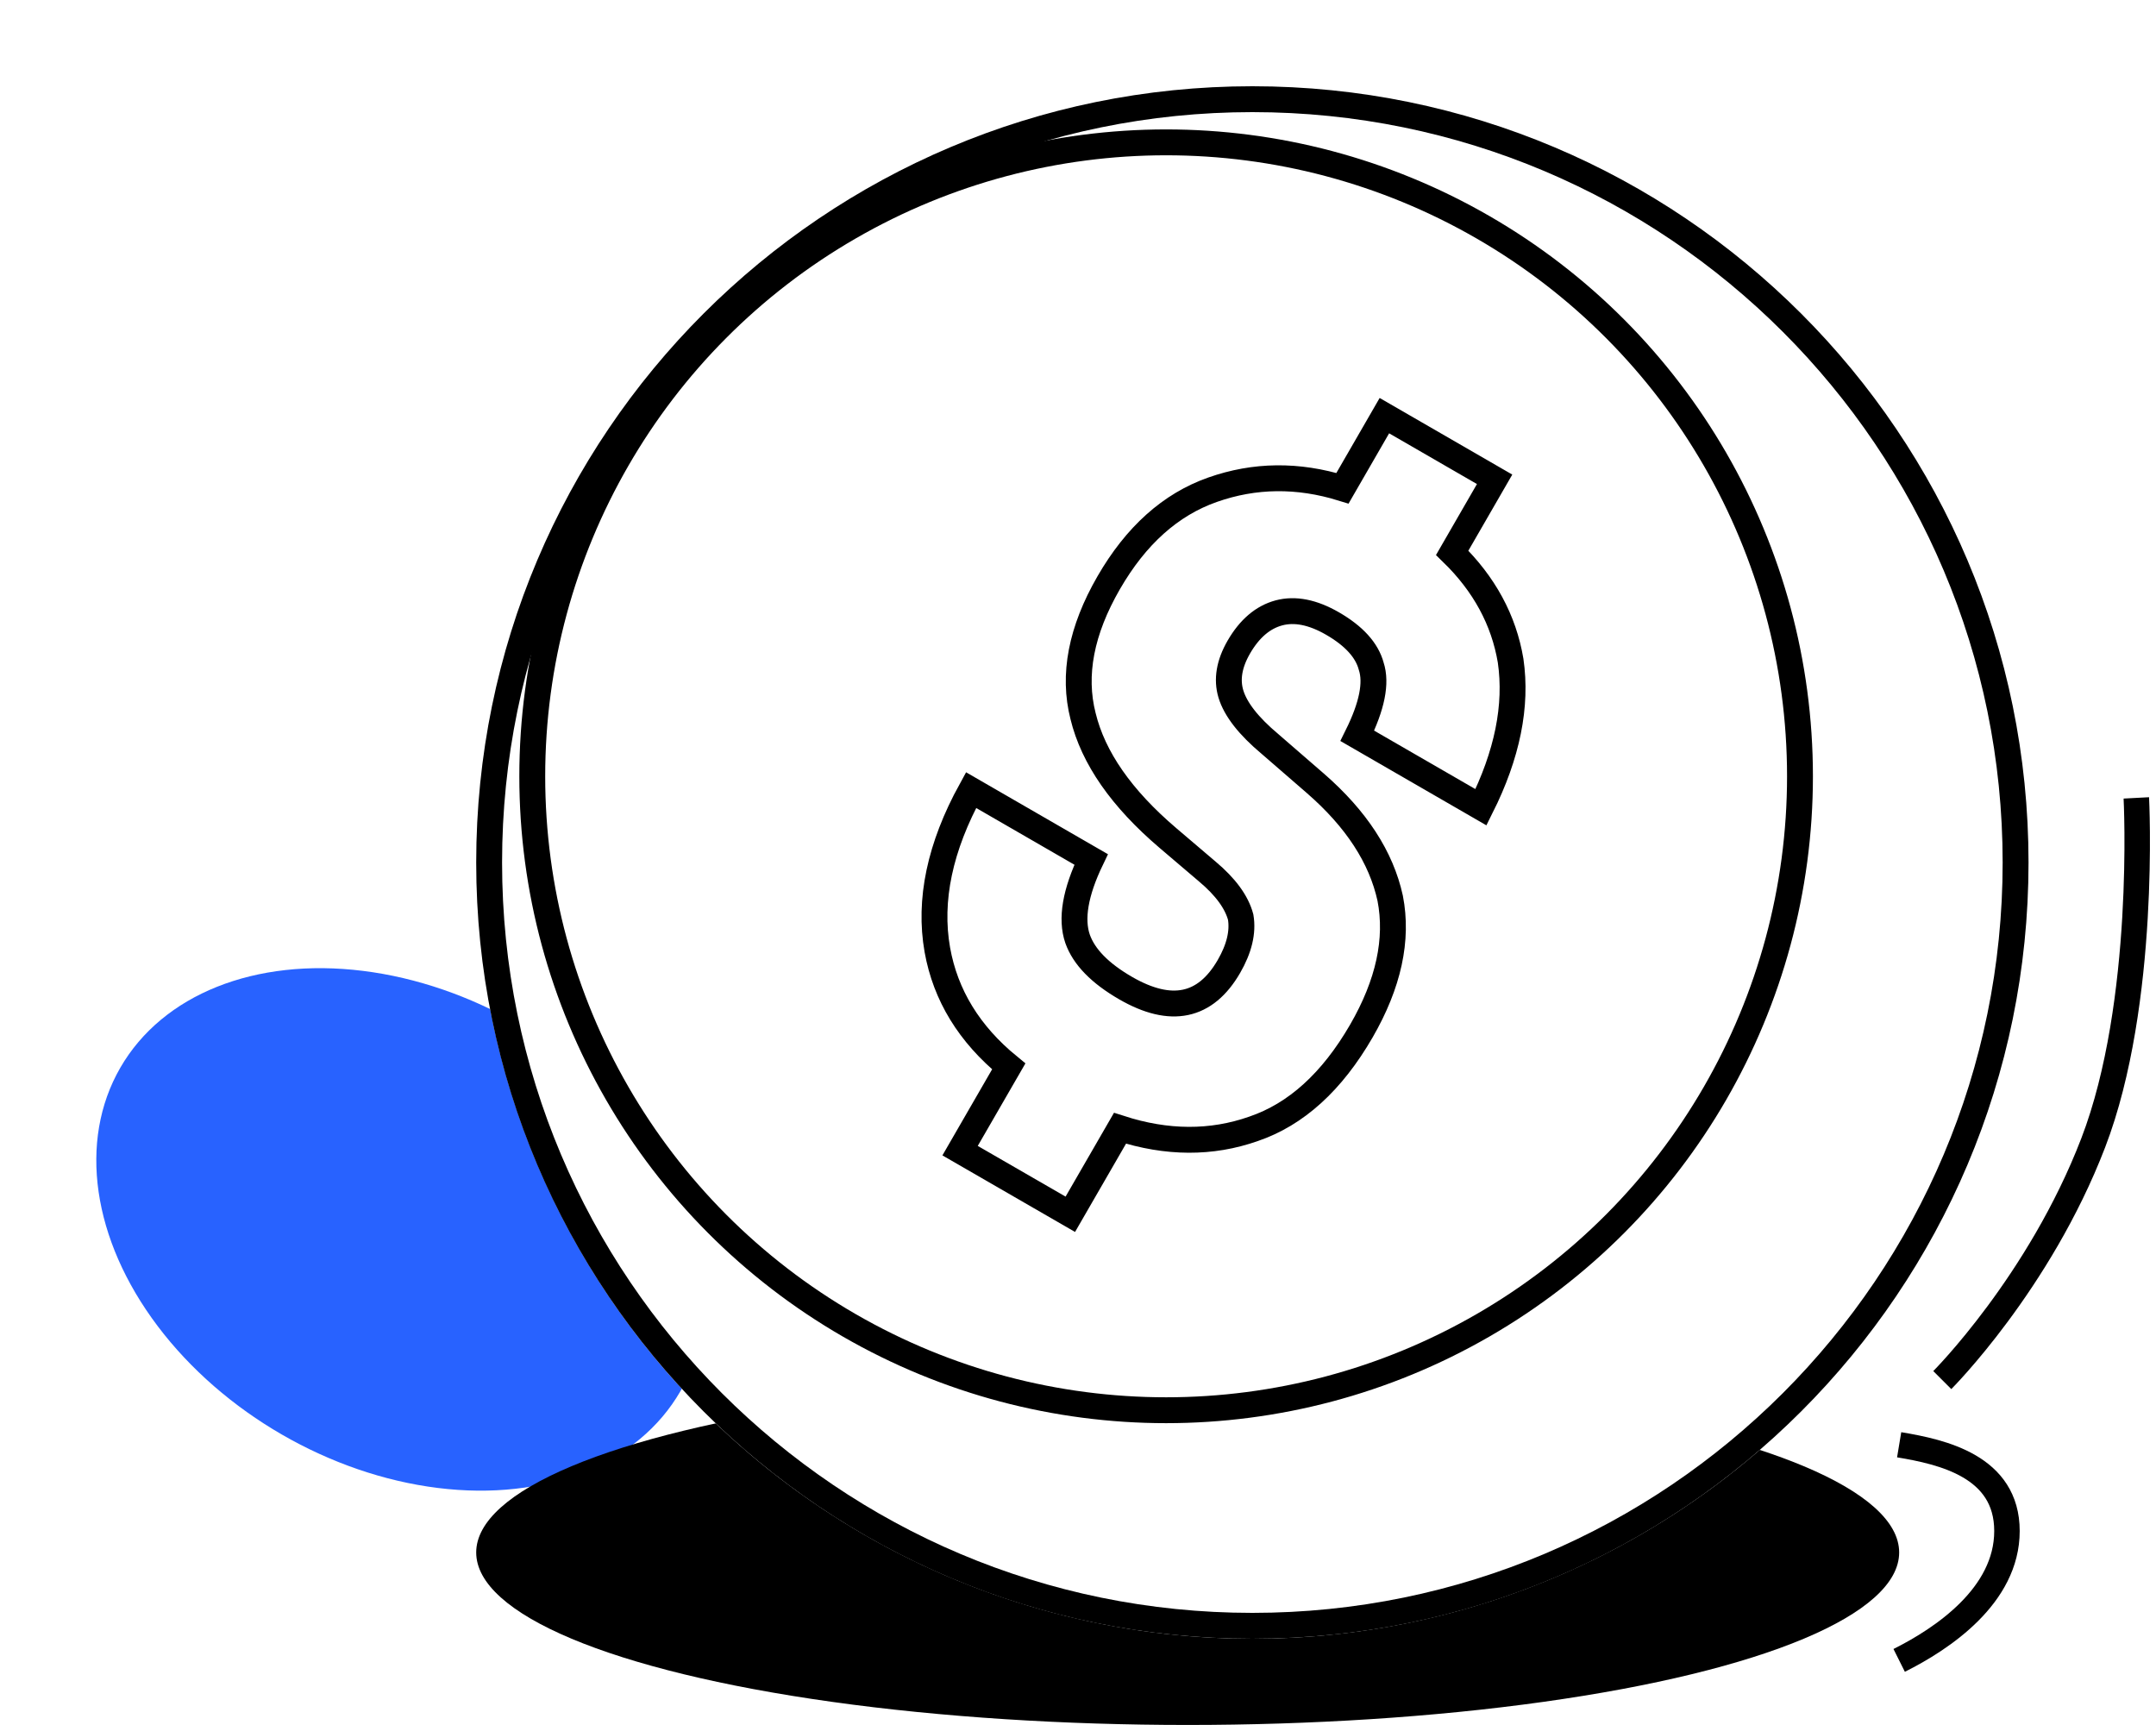<svg xmlns="http://www.w3.org/2000/svg" width="55" height="44" viewBox="0 0 55 44" fill="none">
  <ellipse cx="10.214" cy="31.359" rx="8.25" ry="6.043" transform="rotate(30 10.214 31.359)"
    fill="#2862FF" />
  <ellipse cx="30.298" cy="39.599" rx="18.15" ry="4.4" fill="black" />
  <path
    d="M54.498 20.352C54.498 20.352 54.773 25.577 53.398 29.152C52.023 32.727 49.548 35.202 49.548 35.202"
    stroke="black" stroke-width="0.65" />
  <g filter="url(#filter0_d_10369_76418)">
    <ellipse cx="29.748" cy="19.8" rx="19.8" ry="19.8" fill="white" />
    <path
      d="M49.218 19.8C49.218 30.553 40.501 39.27 29.748 39.27C18.995 39.27 10.278 30.553 10.278 19.8C10.278 9.047 18.995 0.33 29.748 0.33C40.501 0.33 49.218 9.047 49.218 19.8Z"
      stroke="black" stroke-width="0.66" />
  </g>
  <g filter="url(#filter1_i_10369_76418)">
    <circle cx="29.748" cy="19.801" r="16.5" fill="white" />
  </g>
  <circle cx="29.748" cy="19.801" r="16.17" stroke="black" stroke-width="0.66" />
  <g filter="url(#filter2_d_10369_76418)">
    <path
      d="M30.877 27.694C29.805 28.071 28.67 28.066 27.471 27.679L26.204 29.873L23.392 28.25L24.633 26.101C23.625 25.276 23.019 24.285 22.812 23.129C22.588 21.862 22.875 20.503 23.672 19.053L26.735 20.822C26.33 21.665 26.215 22.34 26.389 22.847C26.551 23.306 26.959 23.725 27.615 24.104C28.773 24.772 29.651 24.588 30.25 23.552C30.514 23.095 30.614 22.675 30.55 22.293C30.447 21.908 30.163 21.52 29.698 21.13L28.696 20.277C27.511 19.268 26.788 18.231 26.529 17.166C26.261 16.117 26.479 14.983 27.183 13.764C27.878 12.56 28.761 11.769 29.832 11.392C30.904 11.014 32.009 11.002 33.147 11.354L34.216 9.502L37.028 11.126L35.946 13.001C36.765 13.799 37.262 14.716 37.436 15.751C37.604 16.905 37.351 18.151 36.68 19.491L33.525 17.669C33.901 16.911 34.02 16.319 33.88 15.893C33.77 15.484 33.441 15.121 32.892 14.804C32.389 14.514 31.933 14.424 31.525 14.533C31.116 14.643 30.775 14.934 30.502 15.406C30.256 15.833 30.189 16.231 30.3 16.6C30.419 16.994 30.752 17.42 31.3 17.879L32.458 18.883C33.5 19.789 34.135 20.765 34.364 21.812C34.569 22.865 34.324 23.994 33.629 25.198C32.88 26.493 31.963 27.325 30.877 27.694Z"
      fill="white" />
    <path
      d="M30.877 27.694C29.805 28.071 28.67 28.066 27.471 27.679L26.204 29.873L23.392 28.25L24.633 26.101C23.625 25.276 23.019 24.285 22.812 23.129C22.588 21.862 22.875 20.503 23.672 19.053L26.735 20.822C26.33 21.665 26.215 22.34 26.389 22.847C26.551 23.306 26.959 23.725 27.615 24.104C28.773 24.772 29.651 24.588 30.25 23.552C30.514 23.095 30.614 22.675 30.55 22.293C30.447 21.908 30.163 21.52 29.698 21.13L28.696 20.277C27.511 19.268 26.788 18.231 26.529 17.166C26.261 16.117 26.479 14.983 27.183 13.764C27.878 12.56 28.761 11.769 29.832 11.392C30.904 11.014 32.009 11.002 33.147 11.354L34.216 9.502L37.028 11.126L35.946 13.001C36.765 13.799 37.262 14.716 37.436 15.751C37.604 16.905 37.351 18.151 36.68 19.491L33.525 17.669C33.901 16.911 34.02 16.319 33.88 15.893C33.77 15.484 33.441 15.121 32.892 14.804C32.389 14.514 31.933 14.424 31.525 14.533C31.116 14.643 30.775 14.934 30.502 15.406C30.256 15.833 30.189 16.231 30.3 16.6C30.419 16.994 30.752 17.42 31.3 17.879L32.458 18.883C33.5 19.789 34.135 20.765 34.364 21.812C34.569 22.865 34.324 23.994 33.629 25.198C32.88 26.493 31.963 27.325 30.877 27.694Z"
      stroke="black" stroke-width="0.66" />
  </g>
  <path
    d="M48.448 36.852C49.548 37.035 51.198 37.402 51.198 39.052C51.198 40.702 49.548 41.802 48.448 42.352"
    stroke="black" stroke-width="0.65" />
  <defs>
    <filter id="filter0_d_10369_76418" x="9.948" y="0" width="41.8" height="41.8"
      filterUnits="userSpaceOnUse" color-interpolation-filters="sRGB">
      <feFlood flood-opacity="0" result="BackgroundImageFix" />
      <feColorMatrix in="SourceAlpha" type="matrix"
        values="0 0 0 0 0 0 0 0 0 0 0 0 0 0 0 0 0 0 127 0" result="hardAlpha" />
      <feOffset dx="2.2" dy="2.2" />
      <feComposite in2="hardAlpha" operator="out" />
      <feColorMatrix type="matrix" values="0 0 0 0 0 0 0 0 0 0 0 0 0 0 0 0 0 0 1 0" />
      <feBlend mode="normal" in2="BackgroundImageFix" result="effect1_dropShadow_10369_76418" />
      <feBlend mode="normal" in="SourceGraphic" in2="effect1_dropShadow_10369_76418" result="shape" />
    </filter>
    <filter id="filter1_i_10369_76418" x="13.248" y="3.301" width="33" height="33"
      filterUnits="userSpaceOnUse" color-interpolation-filters="sRGB">
      <feFlood flood-opacity="0" result="BackgroundImageFix" />
      <feBlend mode="normal" in="SourceGraphic" in2="BackgroundImageFix" result="shape" />
      <feColorMatrix in="SourceAlpha" type="matrix"
        values="0 0 0 0 0 0 0 0 0 0 0 0 0 0 0 0 0 0 127 0" result="hardAlpha" />
      <feOffset dx="3.3" dy="3.3" />
      <feComposite in2="hardAlpha" operator="arithmetic" k2="-1" k3="1" />
      <feColorMatrix type="matrix" values="0 0 0 0 0.157 0 0 0 0 0.384 0 0 0 0 1 0 0 0 1 0" />
      <feBlend mode="normal" in2="shape" result="effect1_innerShadow_10369_76418" />
    </filter>
    <filter id="filter2_d_10369_76418" x="22.409" y="9.052" width="16.508" height="22.372"
      filterUnits="userSpaceOnUse" color-interpolation-filters="sRGB">
      <feFlood flood-opacity="0" result="BackgroundImageFix" />
      <feColorMatrix in="SourceAlpha" type="matrix"
        values="0 0 0 0 0 0 0 0 0 0 0 0 0 0 0 0 0 0 127 0" result="hardAlpha" />
      <feOffset dx="1.1" dy="1.1" />
      <feComposite in2="hardAlpha" operator="out" />
      <feColorMatrix type="matrix" values="0 0 0 0 0 0 0 0 0 0 0 0 0 0 0 0 0 0 1 0" />
      <feBlend mode="normal" in2="BackgroundImageFix" result="effect1_dropShadow_10369_76418" />
      <feBlend mode="normal" in="SourceGraphic" in2="effect1_dropShadow_10369_76418" result="shape" />
    </filter>
  </defs>
</svg>